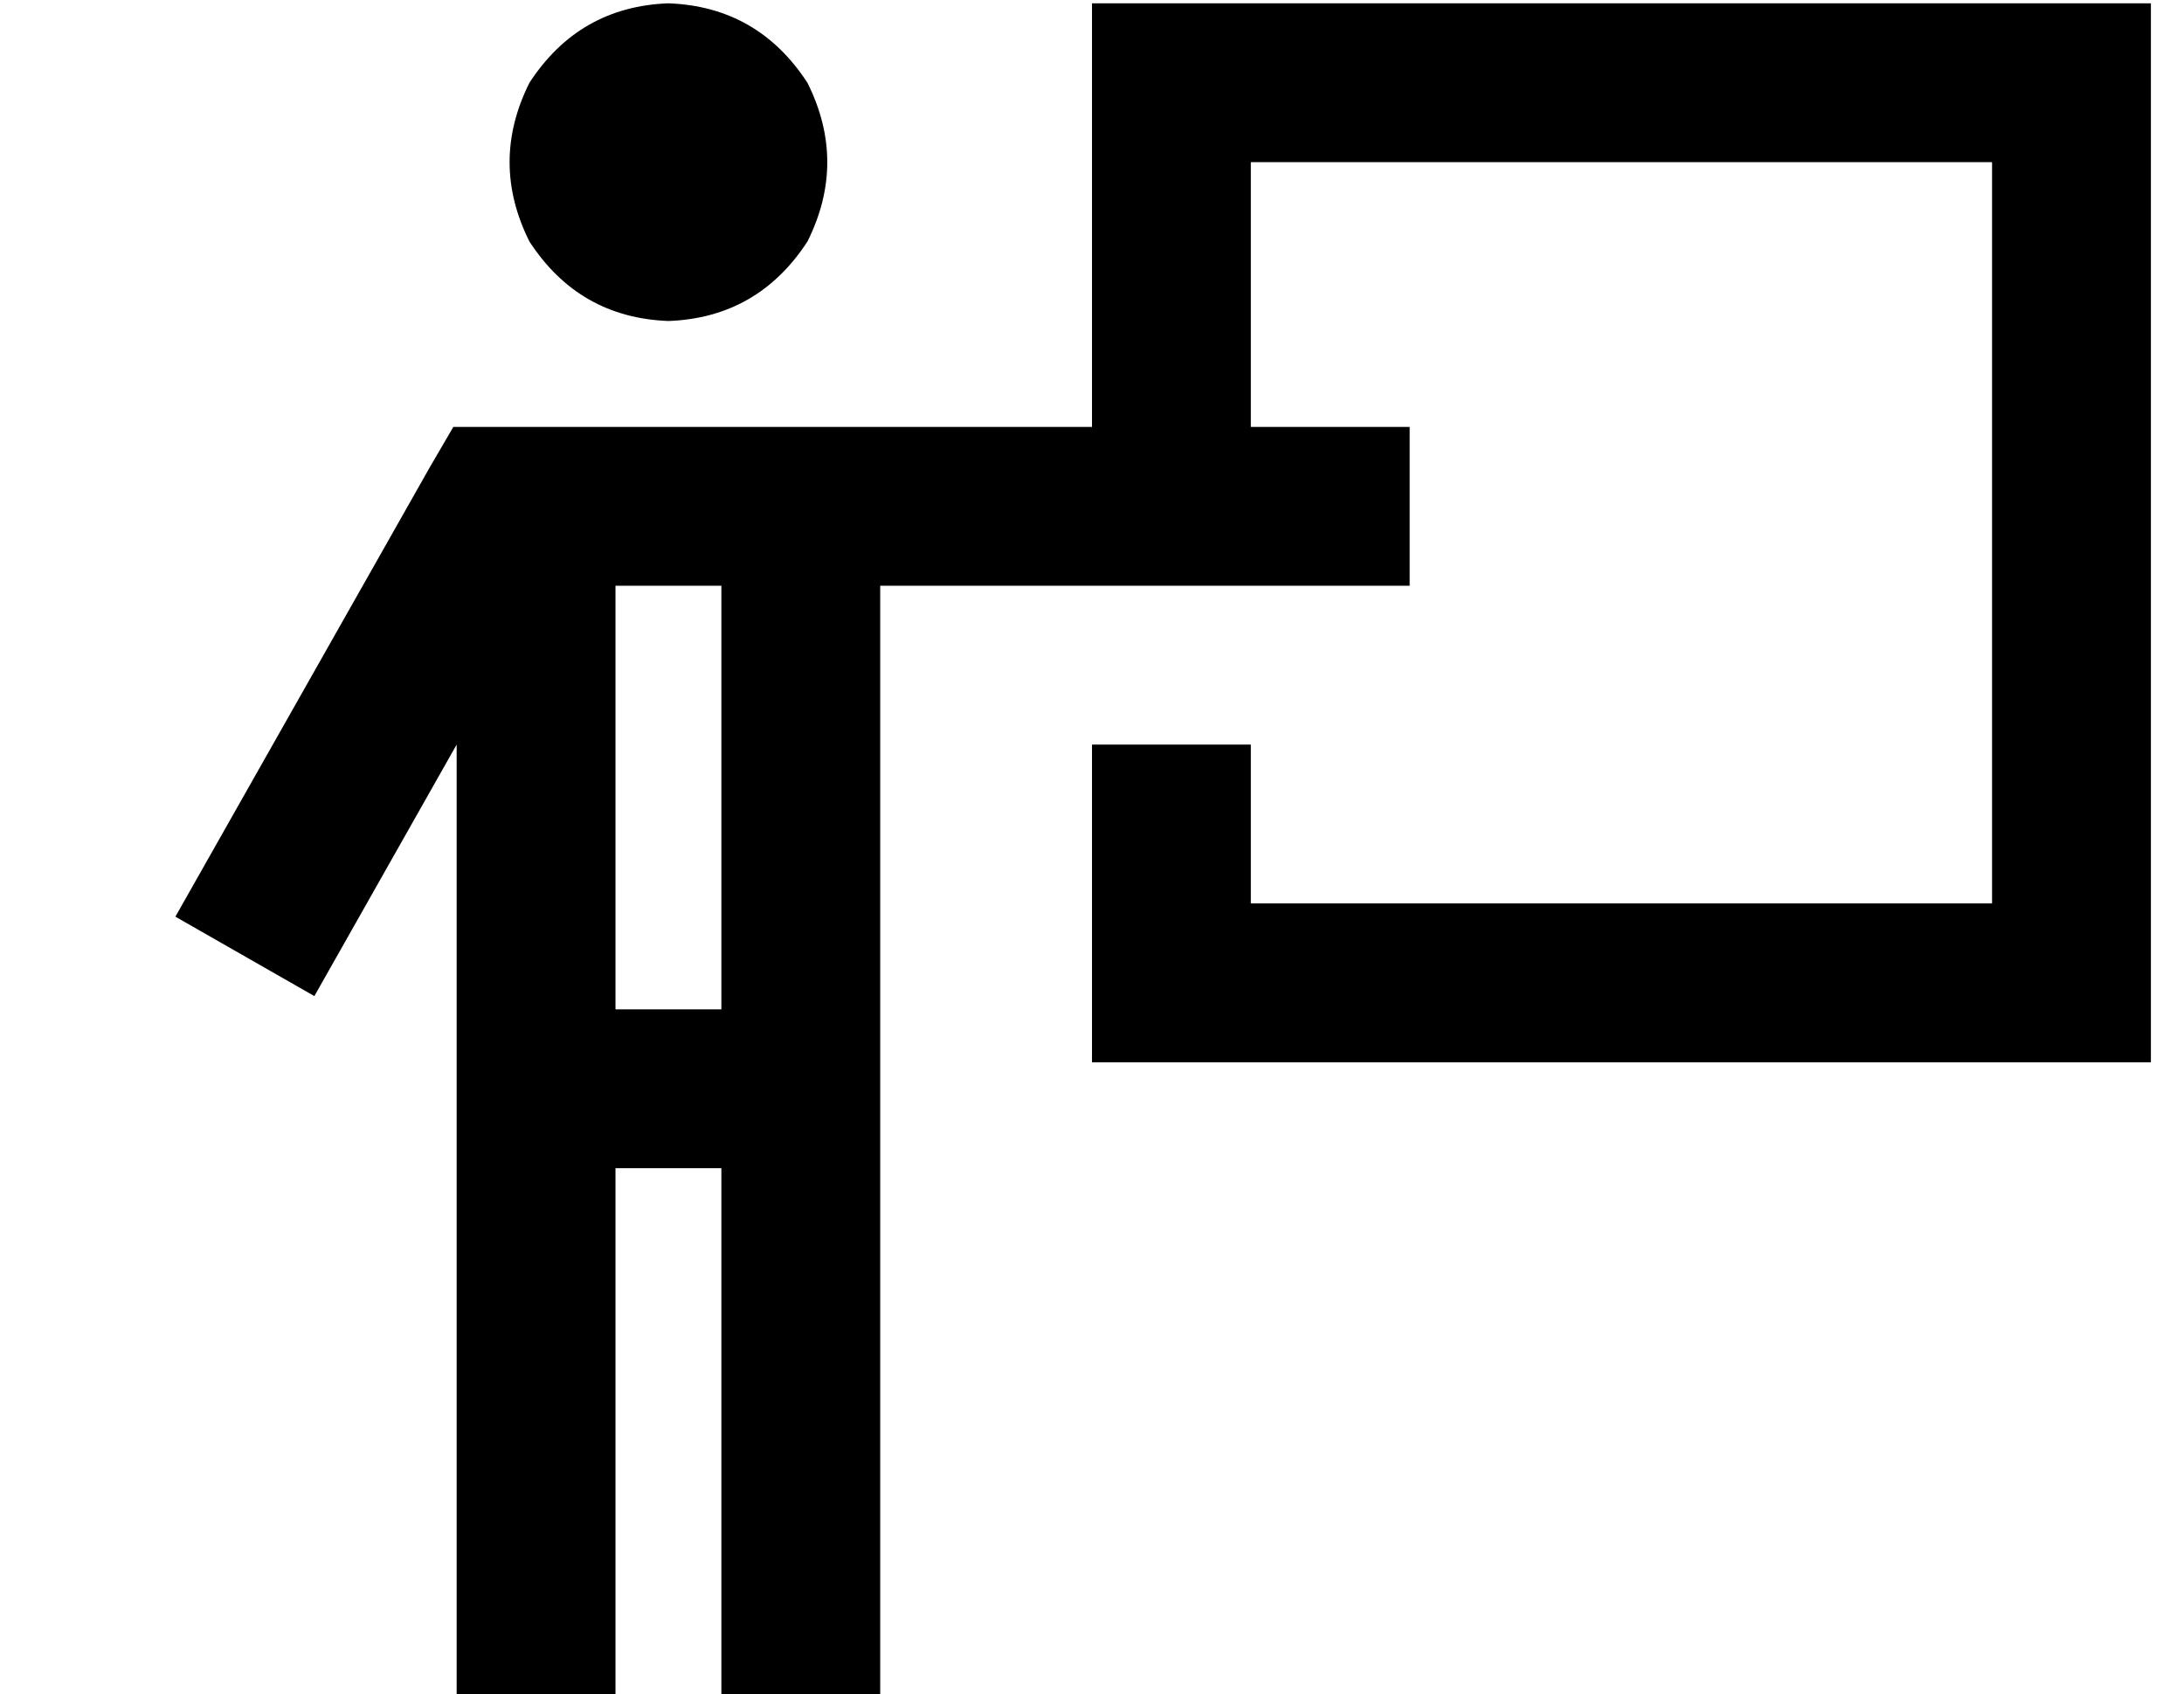 <?xml version="1.0" standalone="no"?>
<!DOCTYPE svg PUBLIC "-//W3C//DTD SVG 1.1//EN" "http://www.w3.org/Graphics/SVG/1.1/DTD/svg11.dtd" >
<svg xmlns="http://www.w3.org/2000/svg" xmlns:xlink="http://www.w3.org/1999/xlink" version="1.1" viewBox="-10 -40 660 512">
   <path fill="currentColor"
d="M192 57q27 -1 42 -24q12 -24 0 -48q-15 -23 -42 -24q-27 1 -42 24q-12 24 0 48q15 23 42 24v0zM141 89h-14h14h-14l-7 12v0l-77 136v0l42 24v0l43 -76v0v264v0v24v0h48v0v-24v0v-136v0h32v0v136v0v24v0h48v0v-24v0v-312v0h136h24v-48v0h-24h-24v-80v0h224v0v224v0h-224v0
v-48v0h-48v0v48v0v48v0h48h272v-48v0v-224v0v-48v0h-48h-272v48v0v80v0h-77h-102zM208 265h-32h32h-32v-128v0h32v0v128v0z" />
</svg>
